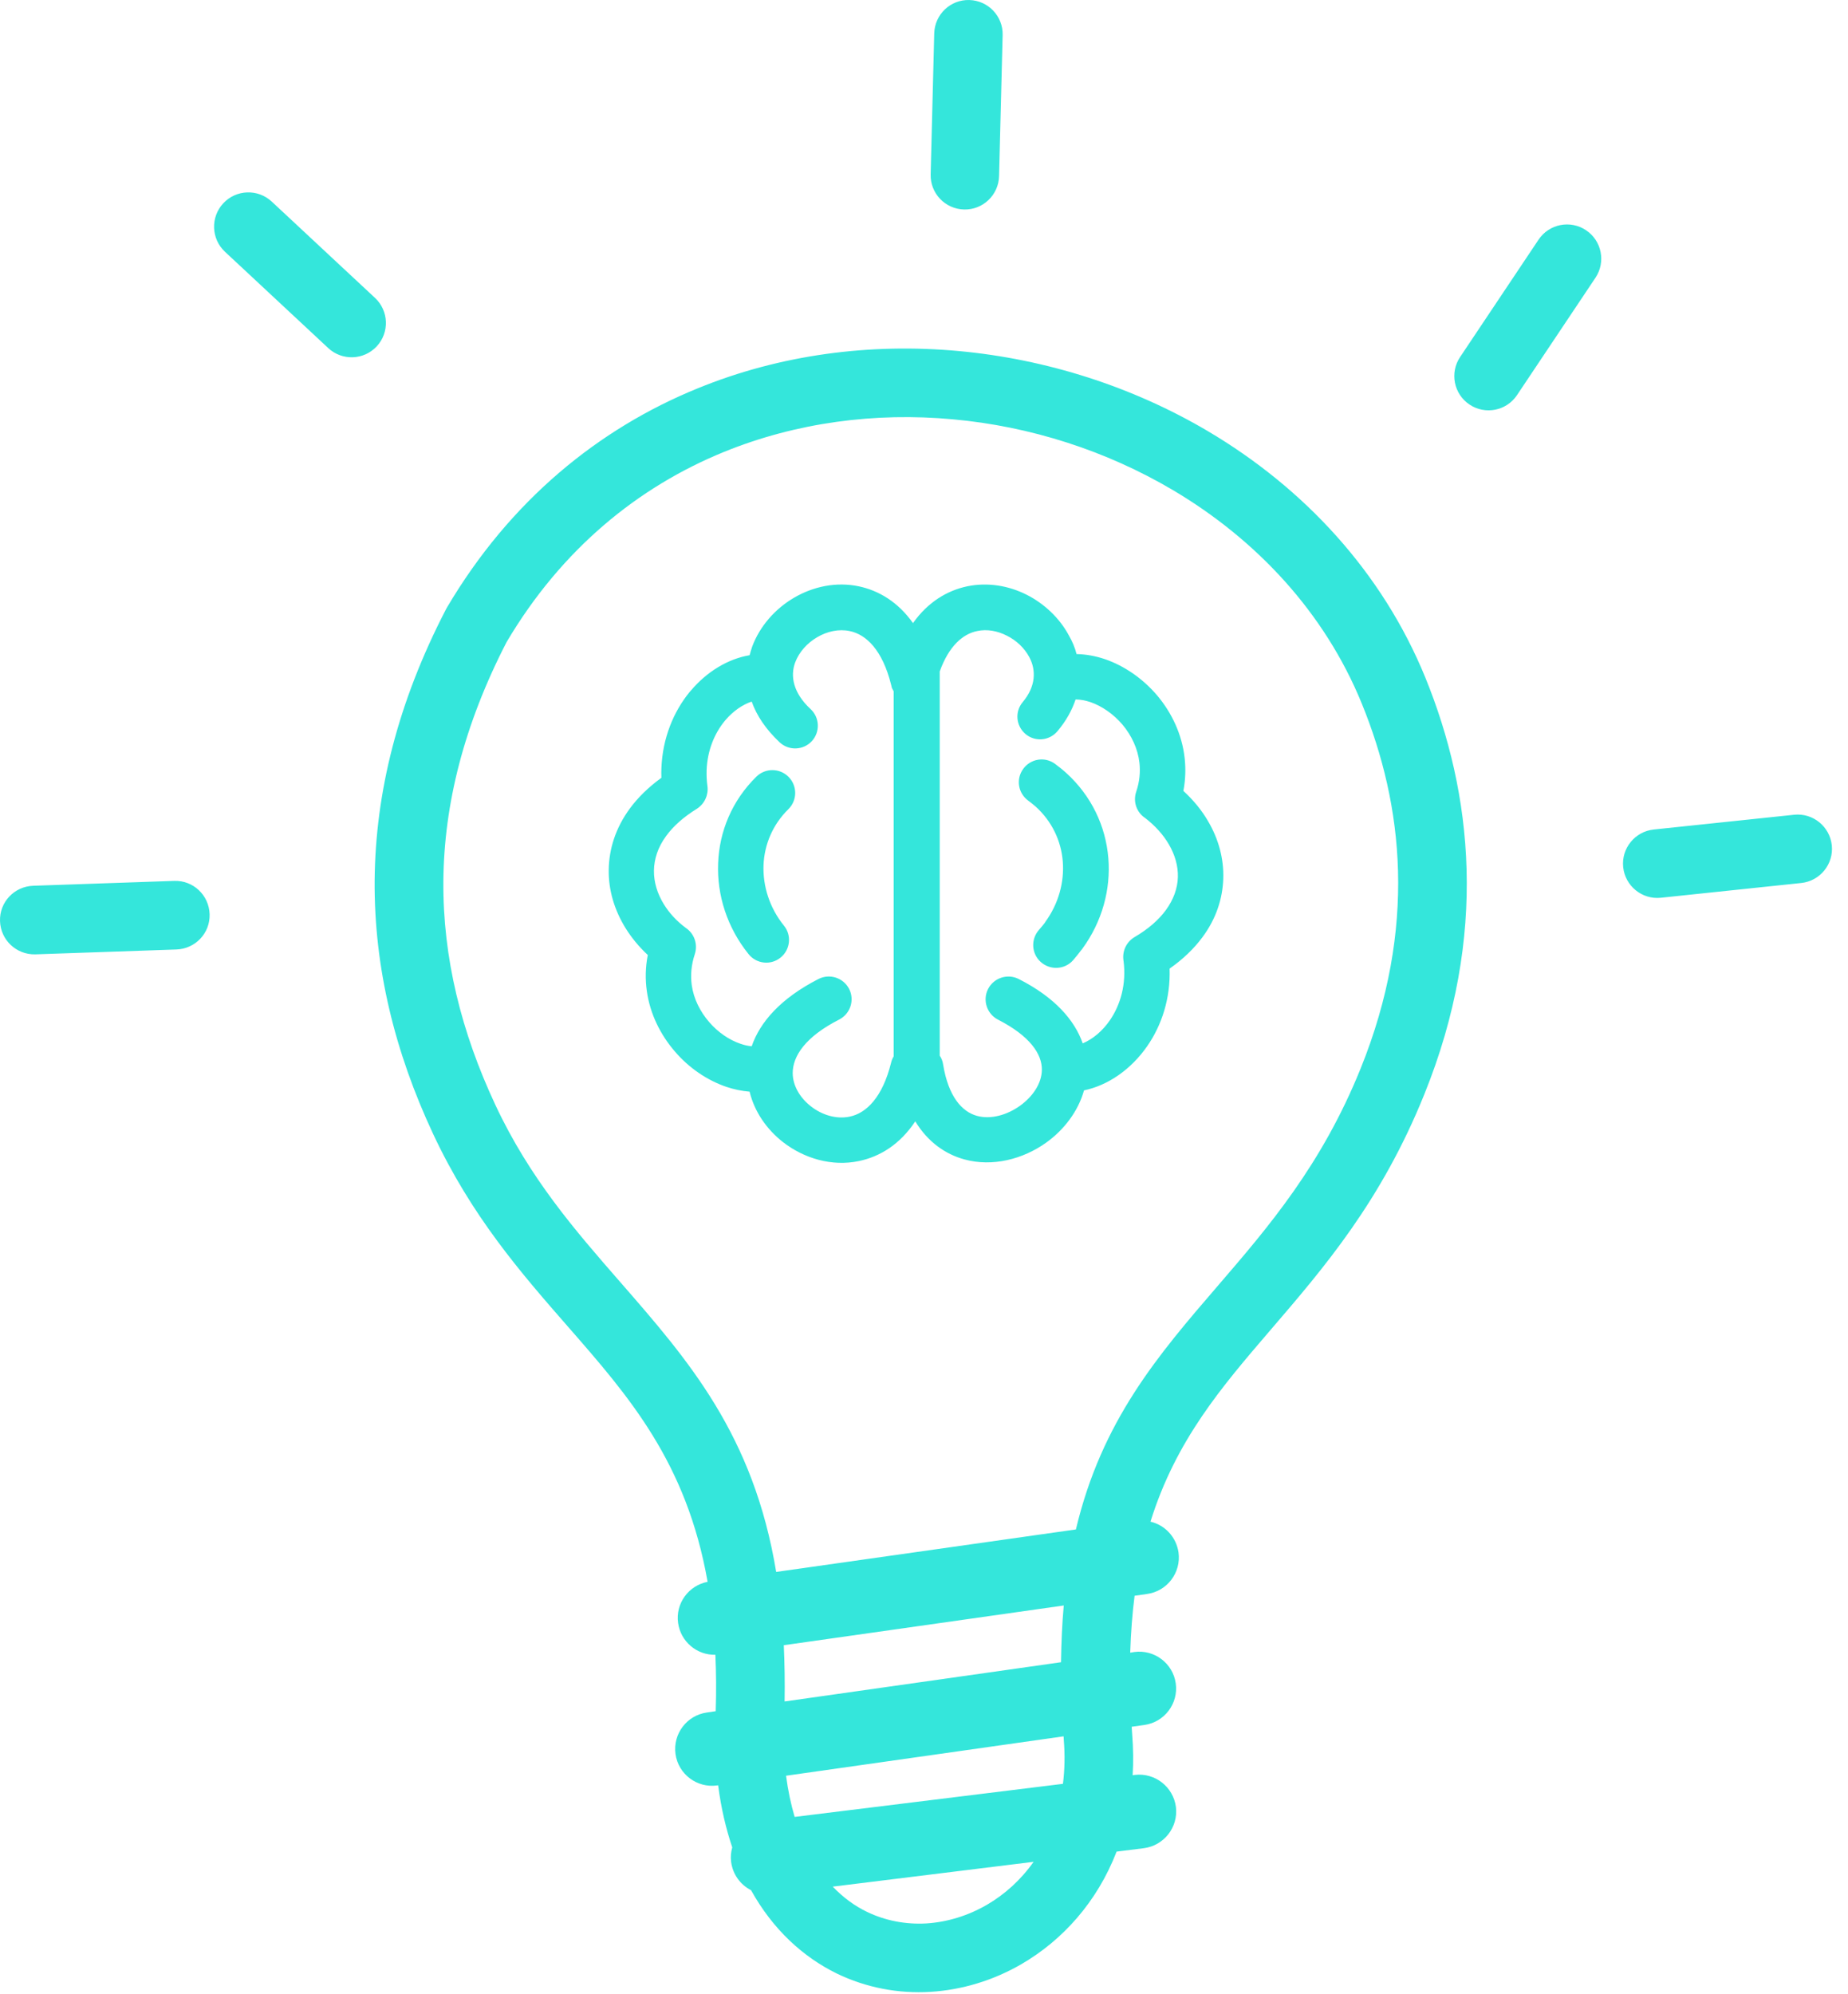 <svg width="114" height="123" viewBox="0 0 114 123" fill="none" xmlns="http://www.w3.org/2000/svg">
<path d="M44.131 102.061C42.991 102.091 41.991 101.251 41.831 100.101C41.661 98.901 42.471 97.791 43.651 97.561C42.351 90.191 38.801 86.131 35.051 81.841C32.131 78.501 29.101 75.031 26.711 69.921C24.361 64.891 23.071 59.691 23.111 54.291C23.161 48.891 24.531 43.331 27.511 37.581C27.531 37.541 27.551 37.511 27.571 37.471C31.481 30.851 36.951 26.431 43.041 23.951C48.151 21.861 53.701 21.151 59.141 21.651C64.561 22.151 69.871 23.851 74.511 26.591C80.411 30.081 85.261 35.261 87.931 41.801C89.371 45.341 90.351 49.291 90.471 53.621C90.591 57.931 89.851 62.581 87.861 67.501C85.201 74.091 81.681 78.181 78.391 82.011C75.361 85.541 72.541 88.821 70.971 93.851C71.861 94.061 72.561 94.791 72.701 95.751C72.871 96.991 72.001 98.141 70.761 98.311L69.991 98.421C69.851 99.511 69.761 100.681 69.721 101.931L69.971 101.891C71.211 101.721 72.361 102.591 72.531 103.831C72.701 105.071 71.831 106.221 70.591 106.391L69.811 106.501C69.821 106.651 69.831 106.801 69.841 106.951C69.911 107.831 69.921 108.681 69.871 109.491L70.001 109.471C71.251 109.321 72.381 110.211 72.541 111.451C72.691 112.701 71.801 113.831 70.561 113.991L68.881 114.201C67.681 117.311 65.541 119.671 63.011 121.141C61.271 122.151 59.341 122.731 57.401 122.851C55.431 122.971 53.441 122.601 51.621 121.721C49.541 120.701 47.681 119.011 46.331 116.581C45.681 116.251 45.201 115.611 45.101 114.831C45.061 114.521 45.091 114.221 45.171 113.941C44.781 112.781 44.481 111.511 44.301 110.111L44.231 110.121C42.991 110.291 41.841 109.421 41.671 108.181C41.501 106.941 42.371 105.791 43.611 105.621L44.151 105.541C44.191 104.321 44.181 103.161 44.131 102.061ZM66.411 40.341C66.991 40.351 67.581 40.461 68.151 40.651C69.351 41.061 70.501 41.851 71.391 42.901C72.281 43.961 72.921 45.291 73.081 46.771C73.151 47.421 73.131 48.091 73.001 48.781C73.621 49.351 74.141 49.981 74.531 50.661C75.171 51.751 75.501 52.961 75.461 54.191C75.421 55.431 75.021 56.671 74.171 57.811C73.661 58.501 72.991 59.151 72.151 59.741C72.211 61.581 71.661 63.241 70.771 64.521C69.781 65.951 68.361 66.941 66.871 67.251C66.511 68.541 65.641 69.681 64.541 70.471C63.101 71.501 61.221 71.981 59.501 71.511C58.321 71.191 57.241 70.441 56.461 69.161C55.521 70.581 54.281 71.341 52.981 71.611C51.321 71.961 49.601 71.451 48.301 70.441C47.301 69.661 46.541 68.571 46.241 67.331C45.761 67.291 45.271 67.191 44.801 67.031C43.631 66.631 42.501 65.871 41.631 64.851C40.751 63.831 40.101 62.551 39.901 61.121C39.801 60.411 39.811 59.661 39.961 58.901C39.421 58.401 38.961 57.841 38.581 57.231C37.911 56.141 37.531 54.911 37.551 53.641C37.571 52.361 37.971 51.071 38.851 49.871C39.341 49.201 39.991 48.561 40.801 47.971C40.791 47.771 40.791 47.571 40.801 47.381C40.871 45.521 41.551 43.891 42.541 42.681C42.571 42.651 42.591 42.621 42.621 42.591C43.611 41.421 44.901 40.641 46.241 40.411C46.291 40.231 46.341 40.061 46.401 39.881C46.871 38.621 47.821 37.541 48.991 36.861C50.171 36.171 51.591 35.871 52.971 36.161C54.211 36.421 55.401 37.131 56.321 38.431C57.241 37.131 58.431 36.421 59.671 36.161C60.931 35.901 62.221 36.121 63.331 36.681C64.421 37.231 65.361 38.121 65.931 39.181C66.151 39.561 66.311 39.941 66.411 40.341ZM66.791 64.351C67.411 64.091 68.011 63.591 68.471 62.921C69.121 61.971 69.491 60.701 69.311 59.271L69.301 59.231V59.201C69.231 58.661 69.481 58.101 69.981 57.801C70.851 57.291 71.481 56.731 71.921 56.131C72.401 55.471 72.641 54.781 72.661 54.101C72.681 53.411 72.481 52.721 72.101 52.071C71.751 51.471 71.251 50.921 70.641 50.451C70.121 50.111 69.881 49.451 70.091 48.831C70.301 48.211 70.351 47.621 70.291 47.051C70.191 46.171 69.801 45.361 69.251 44.701C68.691 44.041 67.981 43.551 67.261 43.301C66.951 43.201 66.641 43.141 66.351 43.141C66.131 43.801 65.771 44.461 65.231 45.101C64.731 45.691 63.851 45.771 63.261 45.271C62.671 44.771 62.591 43.891 63.091 43.301C63.911 42.331 63.921 41.311 63.491 40.521C63.191 39.961 62.691 39.491 62.101 39.201C61.531 38.911 60.891 38.791 60.281 38.921C59.391 39.101 58.531 39.851 57.971 41.411V65.111C58.081 65.271 58.151 65.451 58.181 65.661C58.501 67.621 59.331 68.561 60.261 68.821C61.121 69.061 62.121 68.771 62.921 68.201C63.701 67.641 64.261 66.831 64.271 65.981C64.281 65.011 63.541 63.901 61.571 62.891C60.881 62.541 60.601 61.691 60.951 61.001C61.301 60.311 62.151 60.031 62.841 60.381C65.071 61.511 66.291 62.921 66.791 64.351ZM46.371 43.271C45.801 43.461 45.241 43.851 44.771 44.391C44.751 44.421 44.731 44.441 44.711 44.461C44.071 45.241 43.641 46.281 43.591 47.481C43.581 47.801 43.591 48.141 43.641 48.491C43.711 49.021 43.471 49.571 42.991 49.881C42.151 50.401 41.531 50.961 41.101 51.551C40.581 52.251 40.351 52.991 40.341 53.691C40.331 54.411 40.551 55.121 40.951 55.771C41.291 56.321 41.751 56.821 42.321 57.241C42.831 57.591 43.061 58.241 42.861 58.851C42.641 59.511 42.591 60.151 42.671 60.751C42.791 61.611 43.191 62.391 43.741 63.031C44.291 63.671 44.981 64.141 45.691 64.381C45.921 64.461 46.151 64.511 46.371 64.531C46.881 63.041 48.161 61.571 50.491 60.381C51.181 60.031 52.021 60.301 52.381 60.991C52.731 61.681 52.461 62.521 51.771 62.881C49.681 63.941 48.901 65.141 48.901 66.181C48.901 66.971 49.361 67.721 50.031 68.241C50.711 68.771 51.591 69.041 52.411 68.871C53.441 68.661 54.441 67.681 54.971 65.541C55.001 65.401 55.061 65.271 55.131 65.151V42.641C55.101 42.591 55.071 42.531 55.041 42.471L55.031 42.451L55.021 42.431L55.011 42.411V42.401V42.391L55.001 42.371V42.361V42.351V42.351C54.991 42.311 54.981 42.271 54.971 42.231C54.441 40.101 53.441 39.131 52.411 38.921C51.741 38.781 51.021 38.941 50.411 39.301C49.791 39.661 49.291 40.221 49.051 40.861C48.741 41.701 48.931 42.741 50.001 43.731C50.571 44.261 50.601 45.141 50.081 45.711C49.551 46.281 48.671 46.311 48.101 45.791C47.231 44.971 46.671 44.121 46.371 43.271ZM46.661 47.901C47.211 47.361 48.101 47.361 48.651 47.921C49.191 48.471 49.191 49.361 48.631 49.911C47.661 50.861 47.151 52.101 47.101 53.351C47.051 54.651 47.471 55.991 48.361 57.091C48.851 57.691 48.751 58.581 48.151 59.061C47.551 59.551 46.661 59.451 46.181 58.851C44.851 57.201 44.221 55.201 44.301 53.241C44.371 51.291 45.151 49.381 46.661 47.901ZM63.431 49.381C62.801 48.921 62.661 48.051 63.121 47.421C63.581 46.791 64.451 46.651 65.081 47.111C65.321 47.291 65.551 47.471 65.761 47.661C67.341 49.091 68.211 50.971 68.371 52.921C68.531 54.851 67.991 56.841 66.771 58.511C66.751 58.541 66.721 58.581 66.691 58.611C66.521 58.841 66.351 59.041 66.191 59.231C65.671 59.811 64.781 59.851 64.201 59.331C63.621 58.811 63.581 57.921 64.101 57.341C64.231 57.191 64.341 57.061 64.441 56.931C64.461 56.901 64.471 56.881 64.491 56.851C65.301 55.731 65.661 54.411 65.561 53.131C65.461 51.871 64.901 50.661 63.881 49.741C63.741 49.621 63.591 49.501 63.431 49.381ZM2.181 58.861C1.011 58.891 0.041 57.981 0.001 56.811C-0.039 55.641 0.881 54.671 2.051 54.631L10.751 54.331C11.921 54.291 12.891 55.211 12.931 56.381C12.971 57.551 12.051 58.521 10.881 58.561L2.181 58.861ZM110.681 50.251C111.841 50.131 112.881 50.981 113.001 52.141C113.121 53.301 112.271 54.341 111.111 54.461L102.451 55.371C101.291 55.491 100.251 54.641 100.131 53.481C100.011 52.321 100.861 51.281 102.021 51.161L110.681 50.251ZM94.911 14.781C95.561 13.811 96.871 13.551 97.841 14.201C98.811 14.851 99.071 16.161 98.421 17.131L93.581 24.371C92.931 25.341 91.621 25.601 90.651 24.951C89.681 24.301 89.421 22.991 90.071 22.021L94.911 14.781ZM57.631 2.061C57.661 0.891 58.631 -0.029 59.791 0.001C60.961 0.031 61.881 1.001 61.851 2.161L61.631 10.861C61.601 12.031 60.631 12.951 59.471 12.921C58.301 12.891 57.381 11.921 57.411 10.761L57.631 2.061ZM13.881 15.531C13.021 14.731 12.981 13.391 13.771 12.541C14.571 11.681 15.911 11.641 16.761 12.431L23.131 18.371C23.991 19.171 24.031 20.511 23.241 21.361C22.441 22.221 21.101 22.261 20.251 21.471L13.881 15.531ZM47.881 96.951L66.371 94.331C67.961 87.631 71.421 83.601 75.171 79.251C78.251 75.671 81.531 71.851 83.931 65.911C85.691 61.561 86.341 57.481 86.241 53.721C86.141 49.971 85.281 46.511 84.001 43.381C81.701 37.751 77.491 33.271 72.361 30.231C68.251 27.801 63.561 26.291 58.771 25.861C54.001 25.421 49.131 26.051 44.641 27.881C39.381 30.031 34.651 33.851 31.251 39.601C28.611 44.721 27.391 49.621 27.351 54.331C27.311 59.071 28.461 63.661 30.551 68.131C32.681 72.691 35.521 75.931 38.241 79.051C42.471 83.901 46.481 88.491 47.881 96.951ZM65.621 99.021L48.351 101.471C48.401 102.571 48.421 103.721 48.401 104.941L65.451 102.521C65.471 101.291 65.521 100.121 65.621 99.021ZM48.491 109.521C48.611 110.441 48.791 111.281 49.021 112.061L65.571 110.021C65.681 109.161 65.701 108.251 65.621 107.281V107.261L65.611 107.091L48.491 109.521ZM51.371 116.361C52.011 117.031 52.721 117.551 53.471 117.911C54.621 118.471 55.891 118.701 57.141 118.631C58.421 118.551 59.711 118.161 60.881 117.481C61.981 116.841 62.971 115.951 63.761 114.831L51.371 116.361Z" fill="#34E6DB"/>
</svg>
